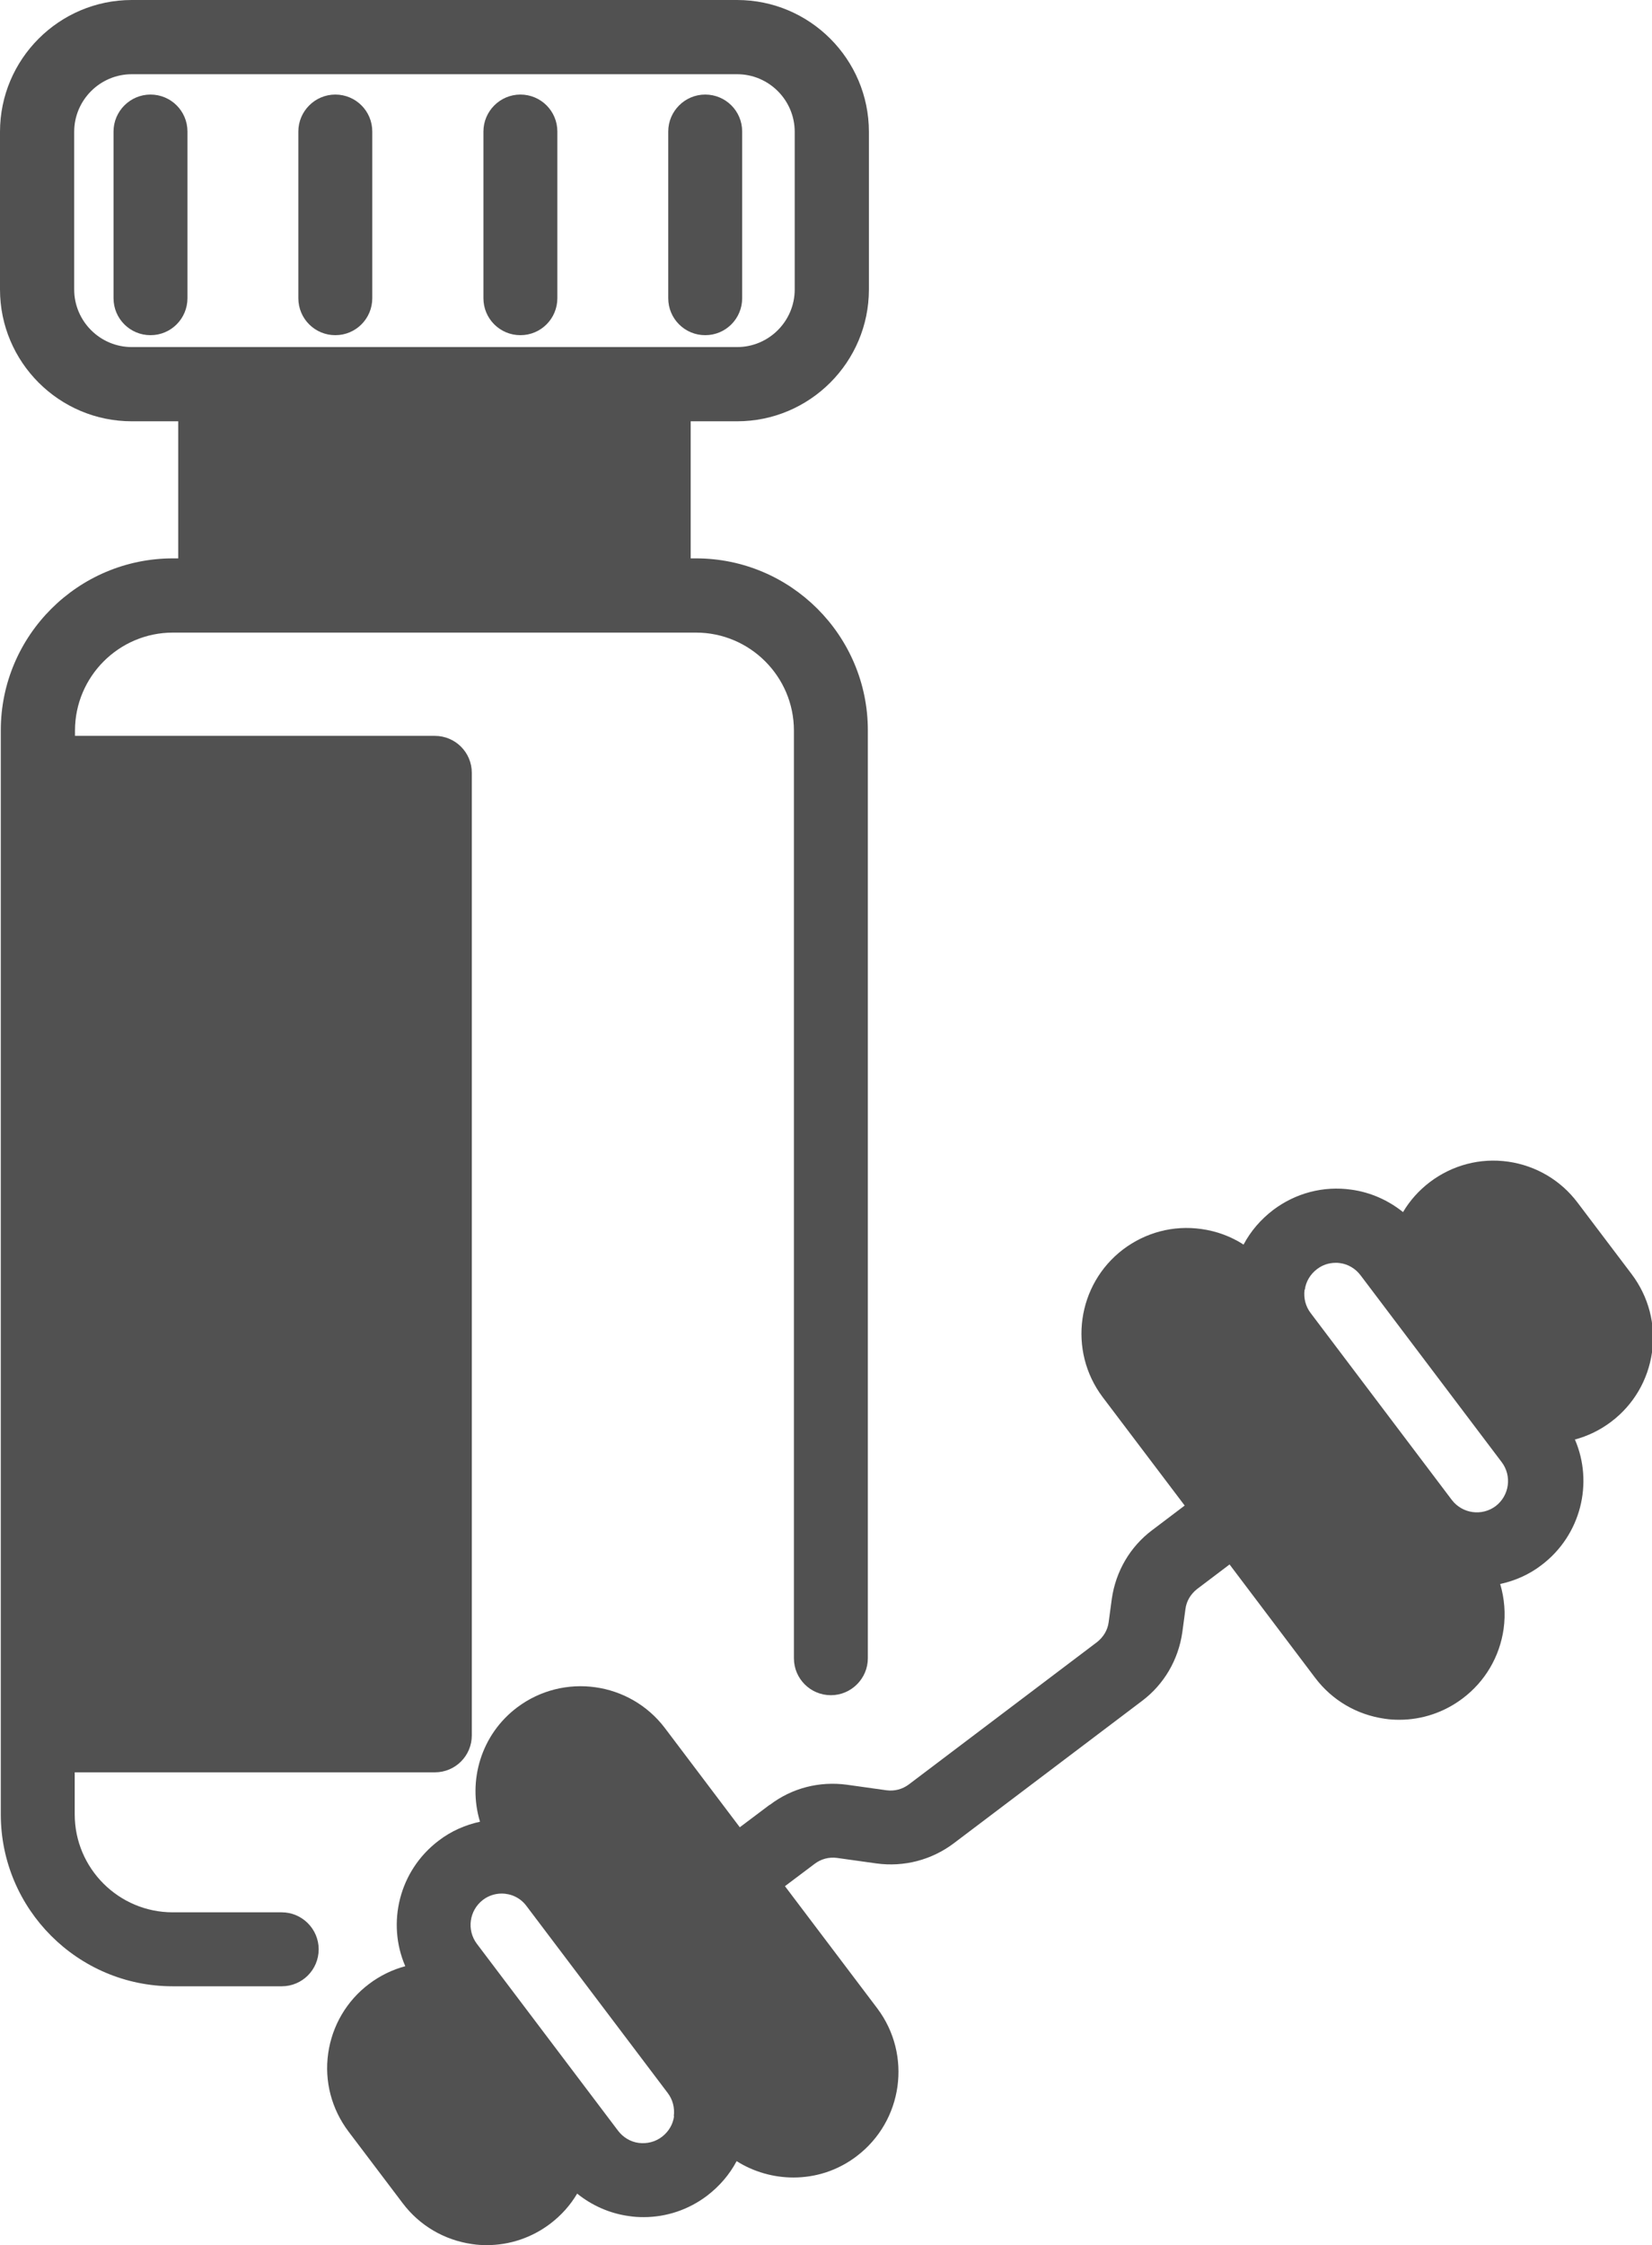 <?xml version="1.0" encoding="UTF-8"?>
<svg id="Capa_2" data-name="Capa 2" xmlns="http://www.w3.org/2000/svg" xmlns:xlink="http://www.w3.org/1999/xlink" viewBox="0 0 62.57 85">
  <defs>
    <style>
      .cls-1 {
        clip-path: url(#clippath);
      }

      .cls-2 {
        fill: none;
      }

      .cls-3 {
        fill: #515151;
      }
    </style>
    <clipPath id="clippath">
      <rect class="cls-2" width="62.57" height="85"/>
    </clipPath>
  </defs>
  <g id="Layer_1" data-name="Layer 1">
    <g id="NewGroupe53">
      <g id="NewGroup0-6">
        <g>
          <path class="cls-3" d="m2.81,4.99c0-1.2.98-2.18,2.18-2.18h22.93c1.2,0,2.18.98,2.18,2.18v5.97c0,1.2-.98,2.18-2.18,2.18H4.99c-1.2,0-2.18-.98-2.18-2.18v-5.97h0Zm2.18,10.96h1.76v5.19h-.2C2.96,21.14.03,24.06.03,27.65v13.45H.03v27.59c0,3.59,2.92,6.51,6.51,6.51h4.13c.78,0,1.4-.63,1.4-1.4s-.63-1.4-1.4-1.4h-4.13c-2.04,0-3.71-1.66-3.71-3.71v-1.59h13.64c.78,0,1.4-.63,1.4-1.4V29.26c0-.78-.63-1.4-1.4-1.4H2.84v-.2c0-2.04,1.66-3.71,3.71-3.71h19.81c2.04,0,3.71,1.66,3.71,3.71v35.12c0,.78.63,1.4,1.4,1.4s1.4-.63,1.4-1.4V27.65c0-3.59-2.92-6.51-6.51-6.51h-.2v-5.19h1.76c2.75,0,4.99-2.24,4.99-4.99v-5.97c0-2.75-2.24-4.99-4.99-4.99H4.99C2.24,0,0,2.24,0,4.99v5.97c0,2.75,2.24,4.99,4.99,4.99h0Z"/>
          <path class="cls-3" d="m5.7,12.69c.78,0,1.4-.63,1.4-1.4v-6.31c0-.78-.63-1.4-1.4-1.4s-1.4.63-1.4,1.4v6.31c0,.78.63,1.4,1.4,1.4h0Z"/>
          <path class="cls-3" d="m12.7,12.69c.78,0,1.4-.63,1.4-1.4v-6.31c0-.78-.63-1.4-1.4-1.4s-1.4.63-1.4,1.4v6.31c0,.78.63,1.4,1.4,1.4h0Z"/>
          <path class="cls-3" d="m19.71,12.69c.78,0,1.4-.63,1.4-1.4v-6.31c0-.78-.63-1.4-1.4-1.4s-1.4.63-1.4,1.4v6.31c0,.78.63,1.4,1.4,1.4h0Z"/>
          <g class="cls-1">
            <path class="cls-3" d="m26.71,12.69c.78,0,1.4-.63,1.4-1.4v-6.31c0-.78-.63-1.4-1.4-1.4s-1.4.63-1.4,1.4v6.31c0,.78.63,1.4,1.4,1.4h0Z"/>
            <path class="cls-3" d="m49.42,48.83c.04-.31.21-.59.46-.78.21-.16.45-.24.71-.24.05,0,.11,0,.16.01.31.04.59.21.78.46l5.35,7.08c.39.52.29,1.26-.23,1.66h0c-.52.39-1.26.29-1.66-.23l-5.35-7.08c-.19-.25-.27-.56-.23-.88h0Zm-23.89,31.29c-.04.31-.21.59-.46.78h0c-.25.19-.56.27-.88.23-.31-.04-.59-.21-.78-.46l-5.35-7.08c-.39-.52-.29-1.26.23-1.66.21-.16.46-.24.71-.24.36,0,.71.16.94.47l5.35,7.08c.19.25.27.56.23.88h0Zm3.62-11.79l-1.13.85-2.84-3.76c-1.33-1.75-3.83-2.1-5.59-.78-1.37,1.03-1.88,2.78-1.41,4.33-.55.12-1.09.35-1.57.72-1.49,1.13-1.97,3.11-1.26,4.75-.49.13-.96.36-1.37.67-.85.64-1.4,1.58-1.55,2.63-.15,1.06.13,2.11.77,2.96l2.05,2.71c.64.85,1.58,1.4,2.63,1.55.19.03.37.04.56.04.86,0,1.7-.28,2.4-.81h0c.42-.32.76-.7,1.02-1.14.56.45,1.23.75,1.96.85.19.03.37.04.56.04.86,0,1.7-.28,2.4-.81h0c.47-.36.85-.8,1.12-1.31.65.41,1.4.62,2.15.62.84,0,1.68-.26,2.4-.81,1.75-1.33,2.1-3.83.78-5.59l-3.5-4.63,1.13-.85c.24-.18.54-.26.84-.22l1.5.21c1.04.14,2.08-.13,2.92-.76l7.13-5.39c.84-.63,1.38-1.56,1.53-2.6l.12-.89c.04-.3.2-.56.44-.75l1.23-.93,3.24,4.29c.64.85,1.58,1.4,2.63,1.55.19.03.37.04.56.04.86,0,1.7-.28,2.4-.81h0c.85-.64,1.4-1.58,1.55-2.63.08-.58.03-1.16-.13-1.7.55-.12,1.09-.35,1.57-.72,1.49-1.13,1.97-3.11,1.26-4.75.49-.13.96-.36,1.37-.67h0c.85-.64,1.4-1.58,1.55-2.63.15-1.06-.13-2.11-.77-2.96l-2.05-2.71c-.64-.85-1.58-1.4-2.63-1.55-1.06-.15-2.11.13-2.96.77-.42.32-.76.7-1.02,1.14-.56-.45-1.23-.75-1.96-.85-1.06-.15-2.11.13-2.96.77-.47.36-.85.8-1.12,1.31-.48-.31-1.02-.51-1.6-.59-1.06-.15-2.11.13-2.96.77-1.75,1.33-2.1,3.83-.78,5.59l3.11,4.11-1.23.93c-.84.63-1.38,1.56-1.53,2.6l-.12.89c-.04.3-.2.56-.44.75l-7.13,5.39c-.24.18-.54.26-.84.22l-1.5-.21c-1.04-.14-2.08.12-2.92.76h0Z"/>
          </g>
        </g>
      </g>
    </g>
  </g>
</svg>